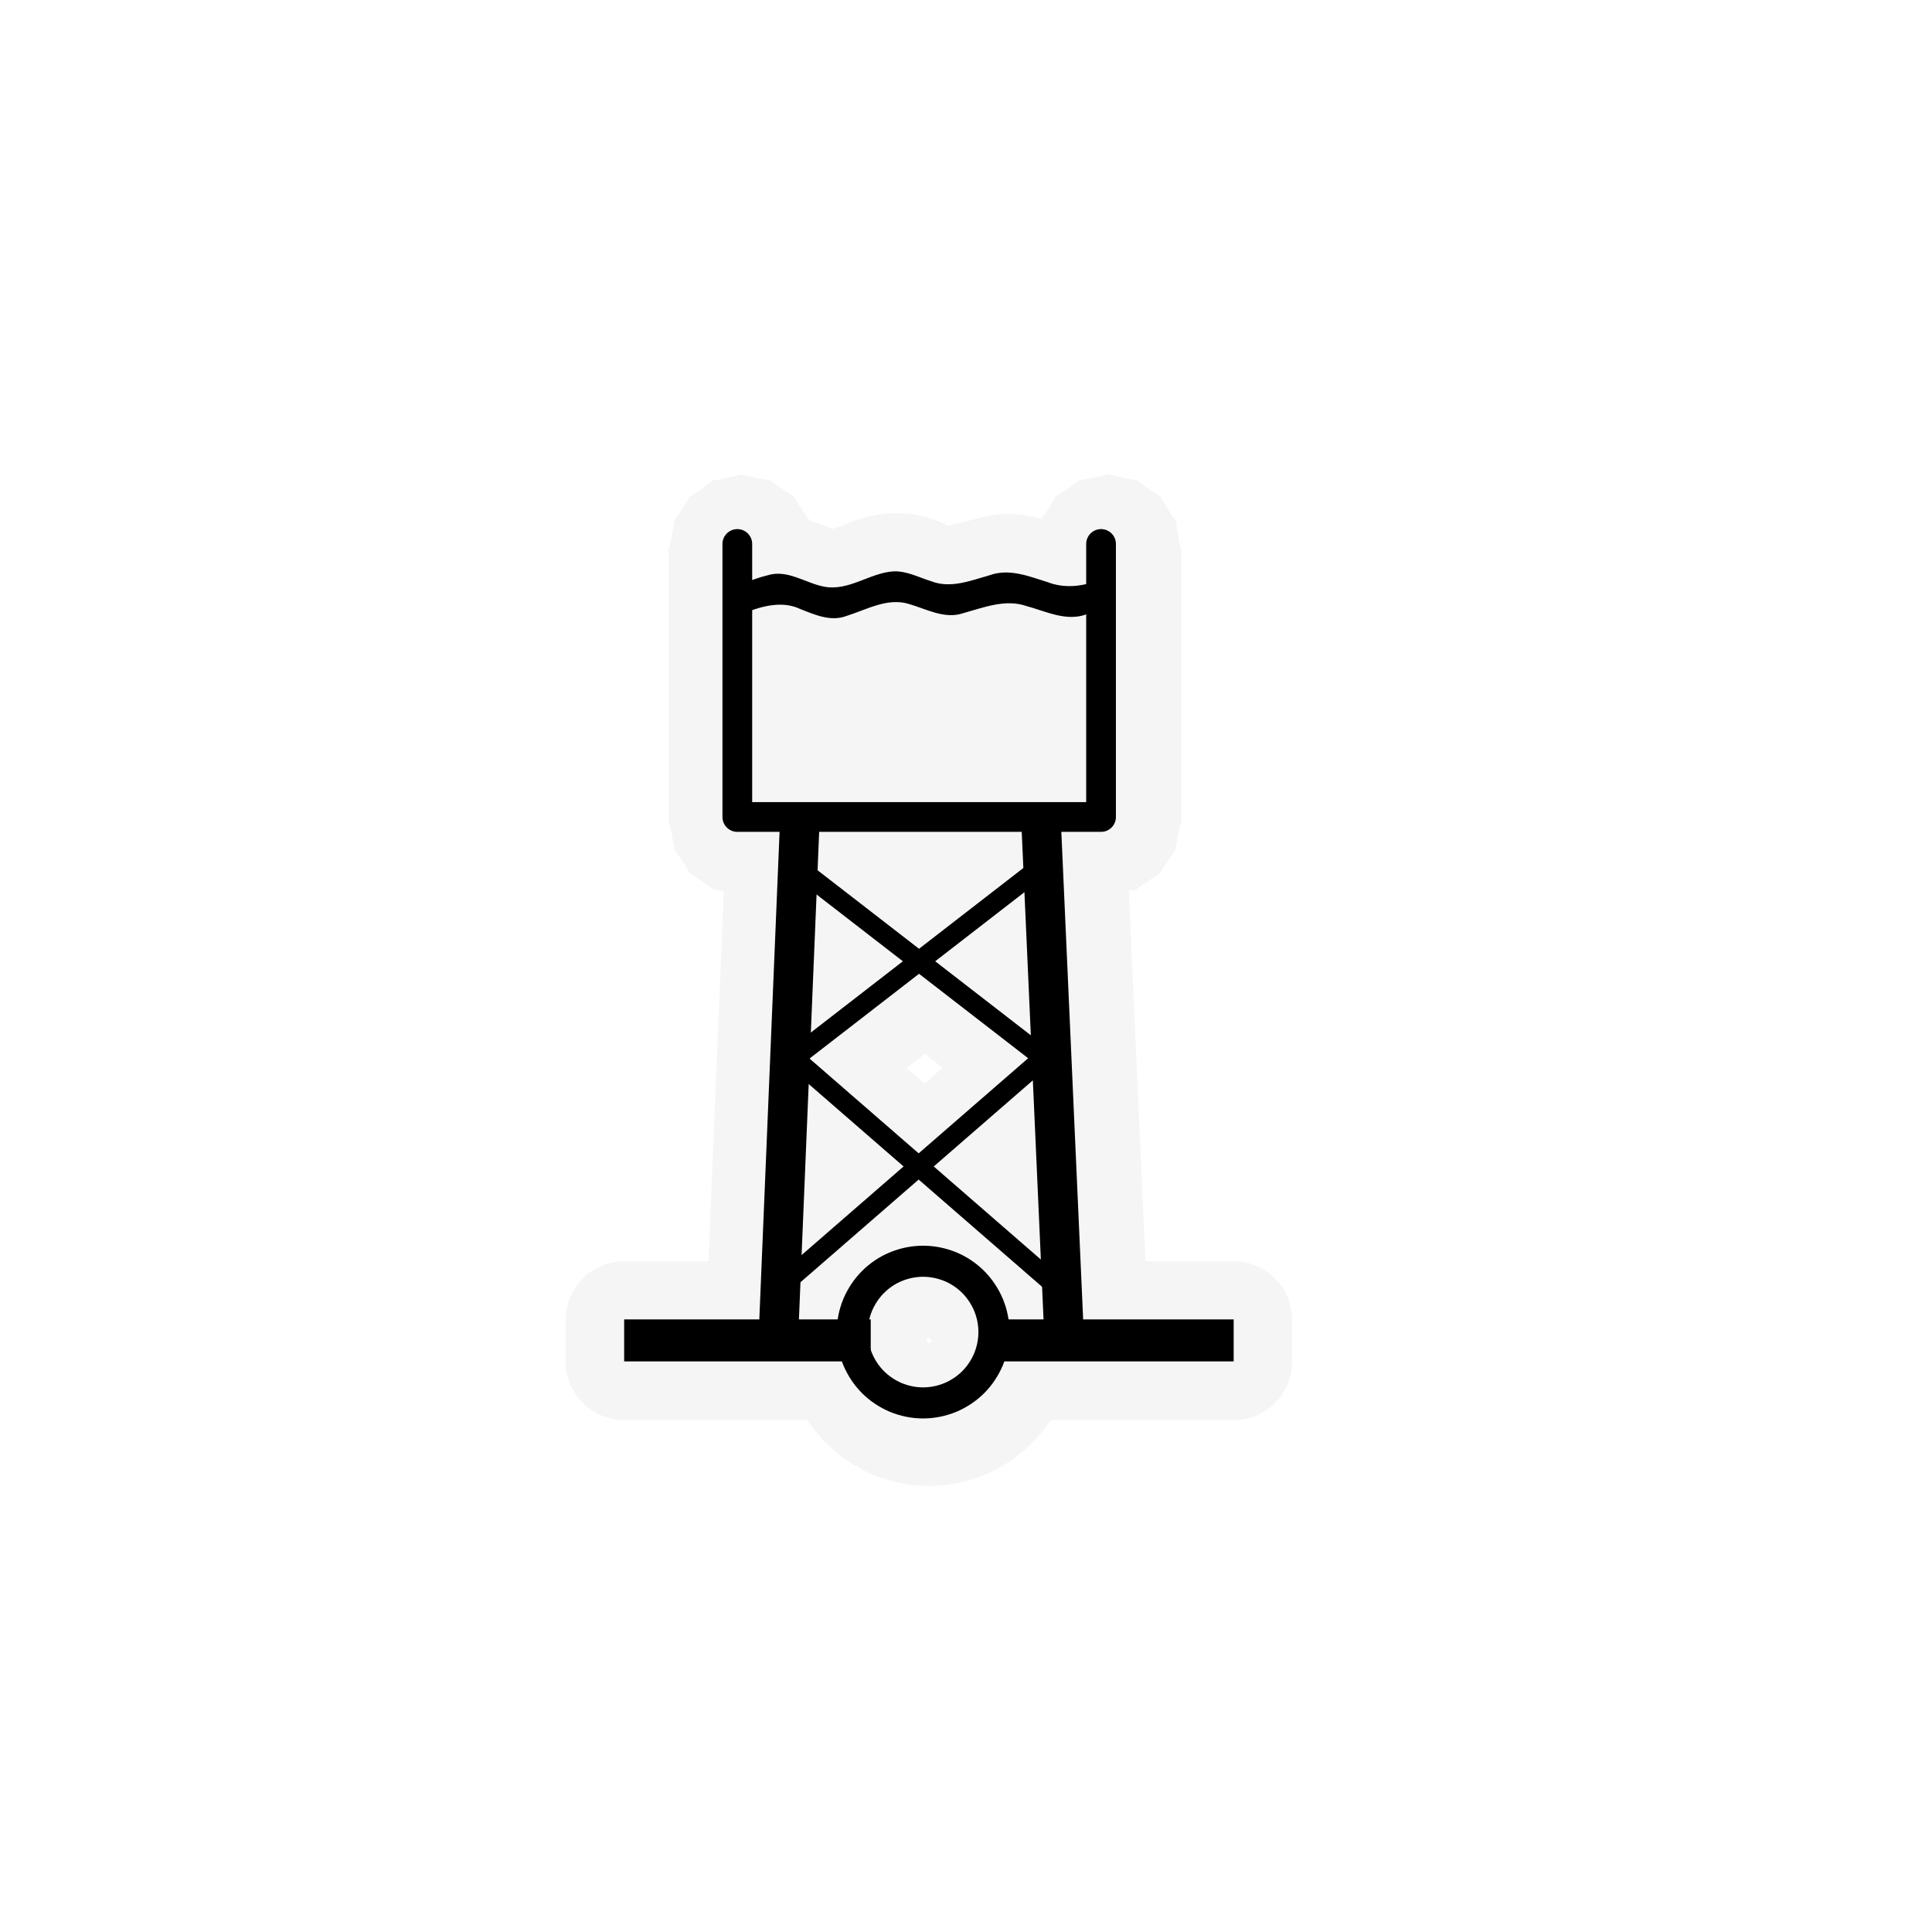 <?xml version="1.0" encoding="UTF-8"?>
<svg xmlns="http://www.w3.org/2000/svg" xmlns:xlink="http://www.w3.org/1999/xlink" width="64" height="64" viewBox="0 0 64 64">
<defs>
<filter id="filter-remove-color" x="0%" y="0%" width="100%" height="100%">
<feColorMatrix color-interpolation-filters="sRGB" values="0 0 0 0 1 0 0 0 0 1 0 0 0 0 1 0 0 0 1 0" />
</filter>
<mask id="mask-0">
<g filter="url(#filter-remove-color)">
<rect x="-6.4" y="-6.4" width="76.8" height="76.8" fill="rgb(0%, 0%, 0%)" fill-opacity="0.372"/>
</g>
</mask>
<clipPath id="clip-0">
<rect x="0" y="0" width="64" height="64"/>
</clipPath>
<g id="source-7" clip-path="url(#clip-0)">
<path fill-rule="nonzero" fill="rgb(89.412%, 89.412%, 89.412%)" fill-opacity="1" d="M 36.719 15.695 C 36.91 15.695 35.586 15.961 35.766 15.887 C 35.941 15.809 34.828 16.57 34.961 16.434 C 35.066 16.324 34.66 16.969 34.5 17.188 C 33.934 17.023 33.16 16.918 32.266 17.207 L 32.262 17.203 C 31.484 17.422 31.316 17.367 31.562 17.465 C 31.516 17.445 31.465 17.43 31.414 17.414 C 31.285 17.375 30.676 16.973 29.559 17 C 29.539 17.004 29.52 17.004 29.496 17.004 C 28.633 17.055 28.086 17.344 27.785 17.453 C 27.66 17.504 27.617 17.512 27.594 17.52 C 27.586 17.512 27.418 17.445 27 17.301 C 26.953 17.285 26.883 17.27 26.828 17.254 C 26.828 17.25 26.824 17.207 26.828 17.223 C 26.898 17.398 26.16 16.281 26.297 16.418 C 26.43 16.551 25.316 15.812 25.492 15.887 C 25.668 15.957 24.355 15.707 24.547 15.707 C 24.734 15.703 23.445 15.977 23.617 15.902 C 23.793 15.828 22.707 16.578 22.836 16.441 C 22.969 16.309 22.254 17.41 22.324 17.234 C 22.387 17.074 22.188 18.145 22.16 18.141 L 22.148 18.141 L 22.148 27.242 C 22.152 27.07 22.406 28.344 22.332 28.172 C 22.262 27.996 22.992 29.094 22.859 28.961 C 22.727 28.828 23.824 29.562 23.652 29.488 C 23.582 29.461 23.762 29.488 23.977 29.527 L 23.469 41.781 L 20.672 41.781 C 20.418 41.781 20.168 41.832 19.934 41.93 C 19.699 42.027 19.484 42.168 19.305 42.348 C 19.125 42.527 18.984 42.742 18.887 42.977 C 18.789 43.211 18.738 43.465 18.738 43.719 L 18.738 45.109 C 18.738 45.363 18.789 45.613 18.887 45.848 C 18.984 46.082 19.125 46.297 19.305 46.477 C 19.484 46.656 19.699 46.797 19.934 46.895 C 20.168 46.992 20.418 47.043 20.672 47.043 L 26.746 47.043 C 27.609 48.355 29.098 49.223 30.773 49.223 C 32.445 49.223 33.938 48.359 34.801 47.043 L 40.867 47.043 C 41.121 47.043 41.375 46.992 41.609 46.895 C 41.844 46.797 42.055 46.656 42.234 46.477 C 42.414 46.297 42.559 46.082 42.656 45.848 C 42.75 45.613 42.801 45.363 42.801 45.109 L 42.801 43.719 C 42.801 43.465 42.75 43.211 42.656 42.977 C 42.559 42.742 42.414 42.527 42.234 42.348 C 42.055 42.168 41.844 42.027 41.609 41.93 C 41.375 41.832 41.121 41.781 40.867 41.781 L 37.945 41.781 L 37.395 29.512 C 37.566 29.48 37.699 29.461 37.641 29.488 C 37.465 29.559 38.559 28.824 38.426 28.957 C 38.293 29.09 39.023 27.996 38.949 28.168 C 38.879 28.344 39.133 27.07 39.133 27.242 L 39.133 18.141 L 39.105 18.141 C 39.047 17.926 38.918 17.113 38.973 17.258 C 39.043 17.438 38.324 16.305 38.457 16.441 C 38.59 16.578 37.488 15.816 37.664 15.891 C 37.84 15.969 36.527 15.691 36.719 15.695 Z M 30.637 34.914 L 31.227 35.371 L 30.625 35.898 L 30.031 35.383 Z M 30.773 44.32 C 30.777 44.32 30.863 44.406 30.863 44.414 C 30.863 44.418 30.781 44.504 30.773 44.504 C 30.762 44.504 30.68 44.422 30.68 44.414 C 30.68 44.406 30.766 44.32 30.773 44.32 Z M 30.773 44.32 "/>
</g>
</defs>
<g mask="url(#mask-0)">
<use xlink:href="#source-7"/>
</g>
<path fill="none" stroke-width="17.158" stroke-linecap="butt" stroke-linejoin="miter" stroke="rgb(0%, 0%, 0%)" stroke-opacity="1" stroke-miterlimit="4" d="M 548.762 735.414 C 548.762 740.59 547.727 745.636 545.786 750.424 C 543.781 755.146 540.934 759.481 537.311 763.104 C 533.688 766.727 529.353 769.574 524.63 771.58 C 519.843 773.521 514.796 774.556 509.62 774.556 C 504.509 774.556 499.463 773.521 494.675 771.58 C 489.952 769.574 485.618 766.727 481.995 763.104 C 478.372 759.481 475.525 755.146 473.519 750.424 C 471.578 745.636 470.543 740.59 470.543 735.414 C 470.543 730.303 471.578 725.192 473.519 720.469 C 475.525 715.746 478.372 711.411 481.995 707.788 C 485.618 704.165 489.952 701.254 494.675 699.313 C 499.463 697.372 504.509 696.337 509.62 696.337 C 514.796 696.337 519.843 697.372 524.63 699.313 C 529.353 701.254 533.688 704.165 537.311 707.788 C 540.934 711.411 543.781 715.746 545.786 720.469 C 547.727 725.192 548.762 730.303 548.762 735.414 Z M 548.762 735.414 " transform="matrix(0.06, 0, 0, 0.06, 0, 0)"/>
<path fill-rule="nonzero" fill="rgb(0%, 0%, 0%)" fill-opacity="1" d="M 20.676 43.707 L 20.676 45.098 L 28.844 45.098 L 28.844 43.707 Z M 32.699 43.707 L 32.699 45.098 L 40.867 45.098 L 40.867 43.707 Z M 32.699 43.707 "/>
<path fill="none" stroke-width="16.415" stroke-linecap="round" stroke-linejoin="round" stroke="rgb(0%, 0%, 0%)" stroke-opacity="1" stroke-miterlimit="4" d="M 607.896 300.325 L 607.896 451.069 L 407.075 451.069 L 407.075 300.325 " transform="matrix(0.06, 0, 0, 0.06, 0, 0)"/>
<path fill="none" stroke-width="10.923" stroke-linecap="round" stroke-linejoin="miter" stroke="rgb(0%, 0%, 0%)" stroke-opacity="1" stroke-miterlimit="4" d="M 577.876 582.599 L 435.348 706.429 " transform="matrix(0.06, 0, 0, 0.06, 0, 0)"/>
<path fill="none" stroke-width="21.846" stroke-linecap="round" stroke-linejoin="round" stroke="rgb(0%, 0%, 0%)" stroke-opacity="1" stroke-miterlimit="4" d="M 574.9 456.245 L 587.063 728.103 " transform="matrix(0.06, 0, 0, 0.06, 0, 0)"/>
<path fill="none" stroke-width="21.846" stroke-linecap="round" stroke-linejoin="round" stroke="rgb(0%, 0%, 0%)" stroke-opacity="1" stroke-miterlimit="4" d="M 441.494 455.469 L 430.172 728.103 " transform="matrix(0.06, 0, 0, 0.06, 0, 0)"/>
<path fill="none" stroke-width="10.923" stroke-linecap="round" stroke-linejoin="miter" stroke="rgb(0%, 0%, 0%)" stroke-opacity="1" stroke-miterlimit="4" d="M 436.512 582.599 L 579.041 706.429 " transform="matrix(0.06, 0, 0, 0.06, 0, 0)"/>
<path fill="none" stroke-width="10.923" stroke-linecap="round" stroke-linejoin="miter" stroke="rgb(0%, 0%, 0%)" stroke-opacity="1" stroke-miterlimit="4" d="M 575.029 478.372 L 438.647 583.958 " transform="matrix(0.06, 0, 0, 0.06, 0, 0)"/>
<path fill="none" stroke-width="10.923" stroke-linecap="round" stroke-linejoin="miter" stroke="rgb(0%, 0%, 0%)" stroke-opacity="1" stroke-miterlimit="4" d="M 439.747 478.372 L 576.194 583.958 " transform="matrix(0.06, 0, 0, 0.06, 0, 0)"/>
<path fill-rule="evenodd" fill="rgb(0%, 0%, 0%)" fill-opacity="1" d="M 29.609 18.926 C 28.812 18.973 28.125 19.59 27.301 19.434 C 26.676 19.316 26.082 18.848 25.422 19.059 C 25.172 19.117 24.93 19.211 24.684 19.297 C 24.691 19.625 24.668 19.992 24.695 20.293 C 25.262 20.07 25.926 19.898 26.504 20.172 C 26.988 20.363 27.523 20.605 28.047 20.402 C 28.711 20.195 29.418 19.777 30.137 20.016 C 30.707 20.184 31.309 20.523 31.918 20.309 C 32.586 20.125 33.301 19.836 33.996 20.074 C 34.637 20.246 35.316 20.598 35.984 20.352 C 36.102 20.285 36.348 20.305 36.359 20.16 C 36.359 19.848 36.359 19.539 36.359 19.227 C 35.84 19.438 35.238 19.492 34.707 19.285 C 34.094 19.094 33.43 18.82 32.785 19.055 C 32.172 19.227 31.496 19.504 30.859 19.258 C 30.449 19.133 30.051 18.914 29.609 18.926 Z M 29.609 18.926 "/>
</svg>
